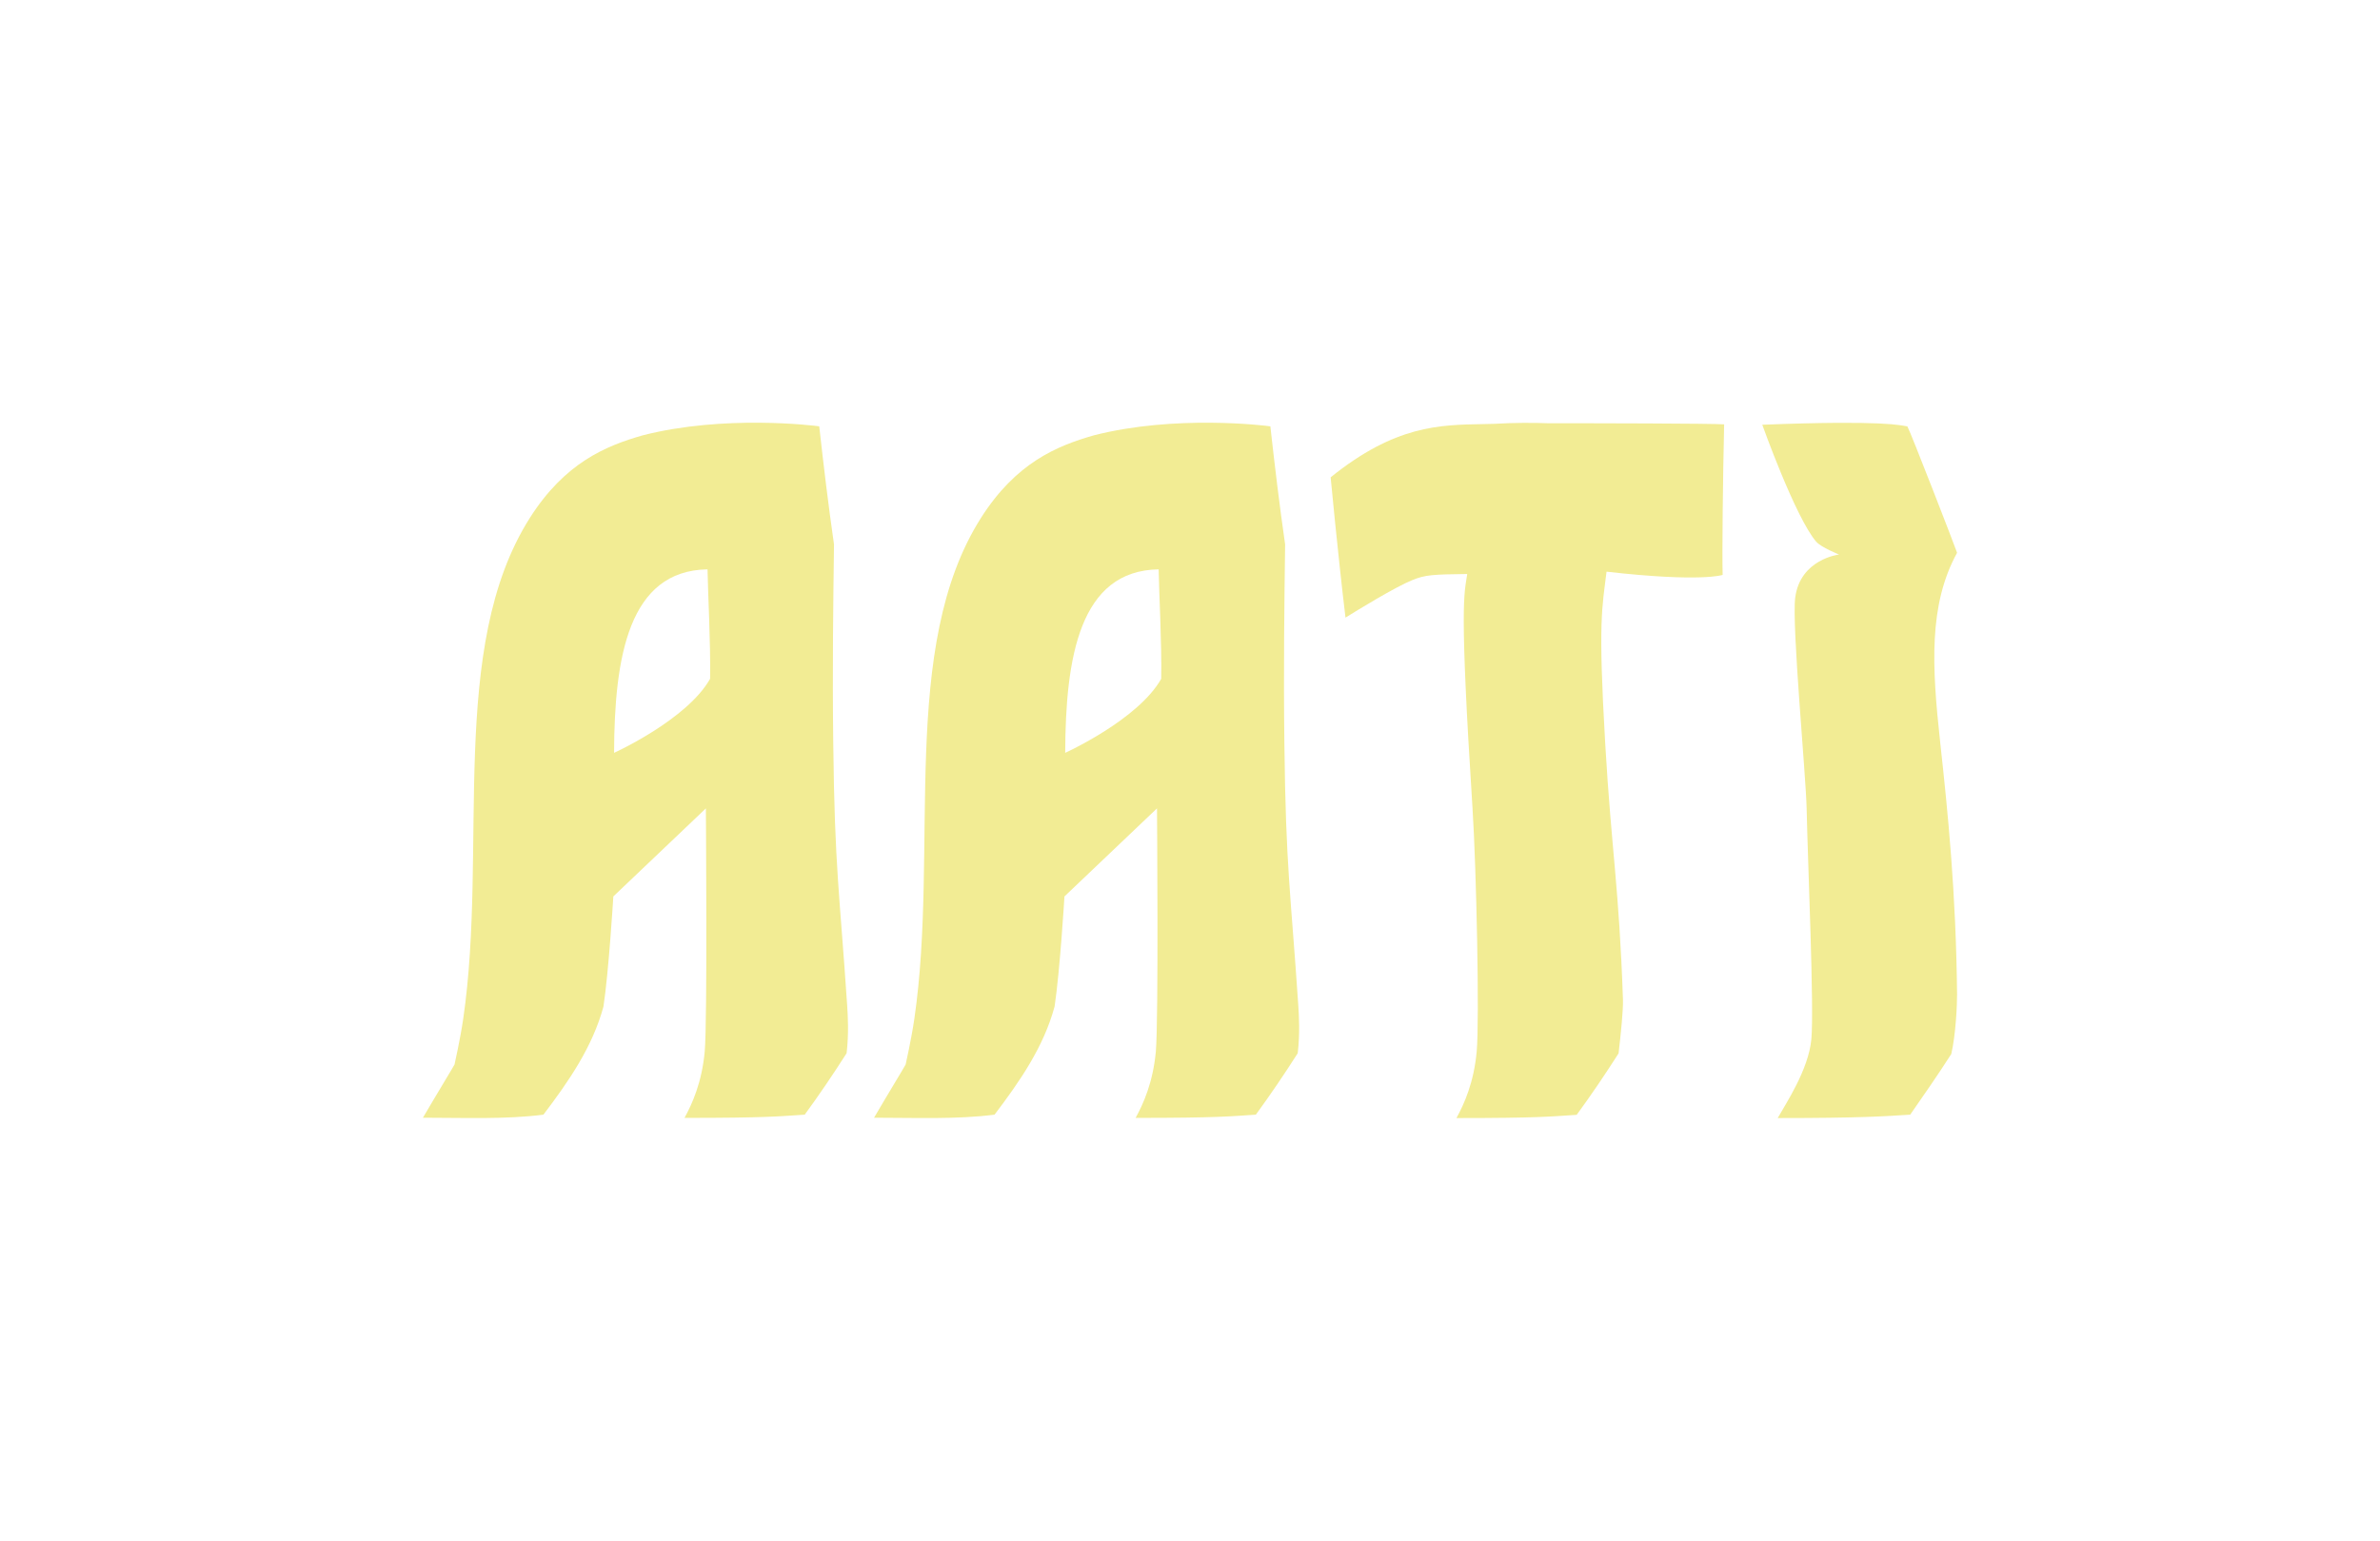 <?xml version="1.0" encoding="UTF-8"?>
<svg id="Layer_2" data-name="Layer 2" xmlns="http://www.w3.org/2000/svg" viewBox="0 0 287 185.83">
  <defs>
    <style>
      .cls-1 {
        fill: #f2ec94;
        stroke-width: 0px;
      }
    </style>
  </defs>
  <path class="cls-1" d="m154.88,89.67c-.11-9.12,0-17.07.09-24.01-.69-4.8-1.25-9.48-1.78-14.24-.74-.11-11.51-1.41-21.26,1.08-4.51,1.28-9.41,3.33-13.62,9.94-9.95,15.63-5.05,39.84-8.05,60.43-.36,2.47-1.05,5.52-1.05,5.52-.2.39-2.16,3.59-3.81,6.42,4.89,0,9.97.22,14.53-.37,3.04-4.01,5.91-8.14,7.24-13.04.64-4.28,1.17-12.92,1.19-13.28l11.16-10.62s.2,25.52-.14,29.33c-.34,3.7-1.5,6.3-2.44,8,9.88,0,11.42-.19,14.5-.39,1.71-2.33,3.5-4.98,5.05-7.41.28-2.36.15-4.54.07-5.74-.9-13.48-1.51-16.51-1.68-31.62Zm-14.85-7.8c-2.79,4.95-11.58,8.93-11.58,8.93.04-11.54,1.75-21.99,11.27-22.13.04,2.82.38,8.73.31,13.2Z"/>
  <path class="cls-1" d="m100.48,89.67c-.11-9.12,0-17.07.09-24.01-.69-4.8-1.25-9.48-1.78-14.24-.74-.11-11.51-1.41-21.26,1.08-4.51,1.28-9.41,3.33-13.62,9.94-9.95,15.63-5.05,39.84-8.05,60.43-.36,2.47-1.05,5.52-1.05,5.52-.2.39-2.16,3.59-3.81,6.42,4.89,0,9.97.22,14.53-.37,3.04-4.01,5.91-8.14,7.24-13.04.64-4.28,1.17-12.92,1.19-13.28l11.16-10.62s.2,25.52-.14,29.33c-.34,3.7-1.5,6.3-2.44,8,9.88,0,11.42-.19,14.5-.39,1.71-2.33,3.5-4.98,5.05-7.41.28-2.36.15-4.54.07-5.74-.9-13.48-1.51-16.51-1.68-31.62Zm-14.85-7.8c-2.79,4.95-11.58,8.93-11.58,8.93.04-11.54,1.75-21.99,11.27-22.13.04,2.82.38,8.73.31,13.2Z"/>
  <path class="cls-1" d="m233.96,89.49c-.99-9.06-1.42-16.5,2.04-22.82-.24-.74-5.59-14.52-5.99-15.24-.74-.11-2.72-.78-17.5-.2,0,0,3.97,11.13,6.49,14.09.61.71,2.77,1.56,2.77,1.56,0,0-4.7.55-5.29,5.22-.42,3.37,1.3,21.51,1.38,25.42.15,6.96.91,24,.57,27.81-.34,3.7-3.11,7.82-4.06,9.52,9.88,0,12.9-.21,15.98-.41,1.47-2.1,3.41-4.91,4.95-7.31.55-2.35.71-6.03.7-7.24-.13-12.25-1.11-21.95-2.04-30.39Z"/>
  <path class="cls-1" d="m186.78,51.05c-1.88-.07-4.16-.08-6.62.07-.46,0-.91.02-1.35.03-5.23.1-10.56.14-18.35,6.42,0,0,.87,9.26,1.79,16.92,1.4-.87,5.93-3.66,8.07-4.53,1.54-.63,2.47-.68,6.61-.73-.37,2.52-.96,3.38.64,28.3.47,7.32.85,25.52.5,29.32-.34,3.7-1.5,6.3-2.44,8,9.88,0,11.42-.19,14.5-.39,1.71-2.33,3.5-4.98,5.05-7.41.28-2.36.57-5.27.53-6.48-.47-13.64-1.38-17.88-2.14-30.88-.87-14.88-.37-16.37.16-20.74,11.42,1.3,14,.39,14,.39-.07-2.56.02-11.26.18-18.16-1.37-.11-16.11-.14-21.12-.13Z"/>
</svg>